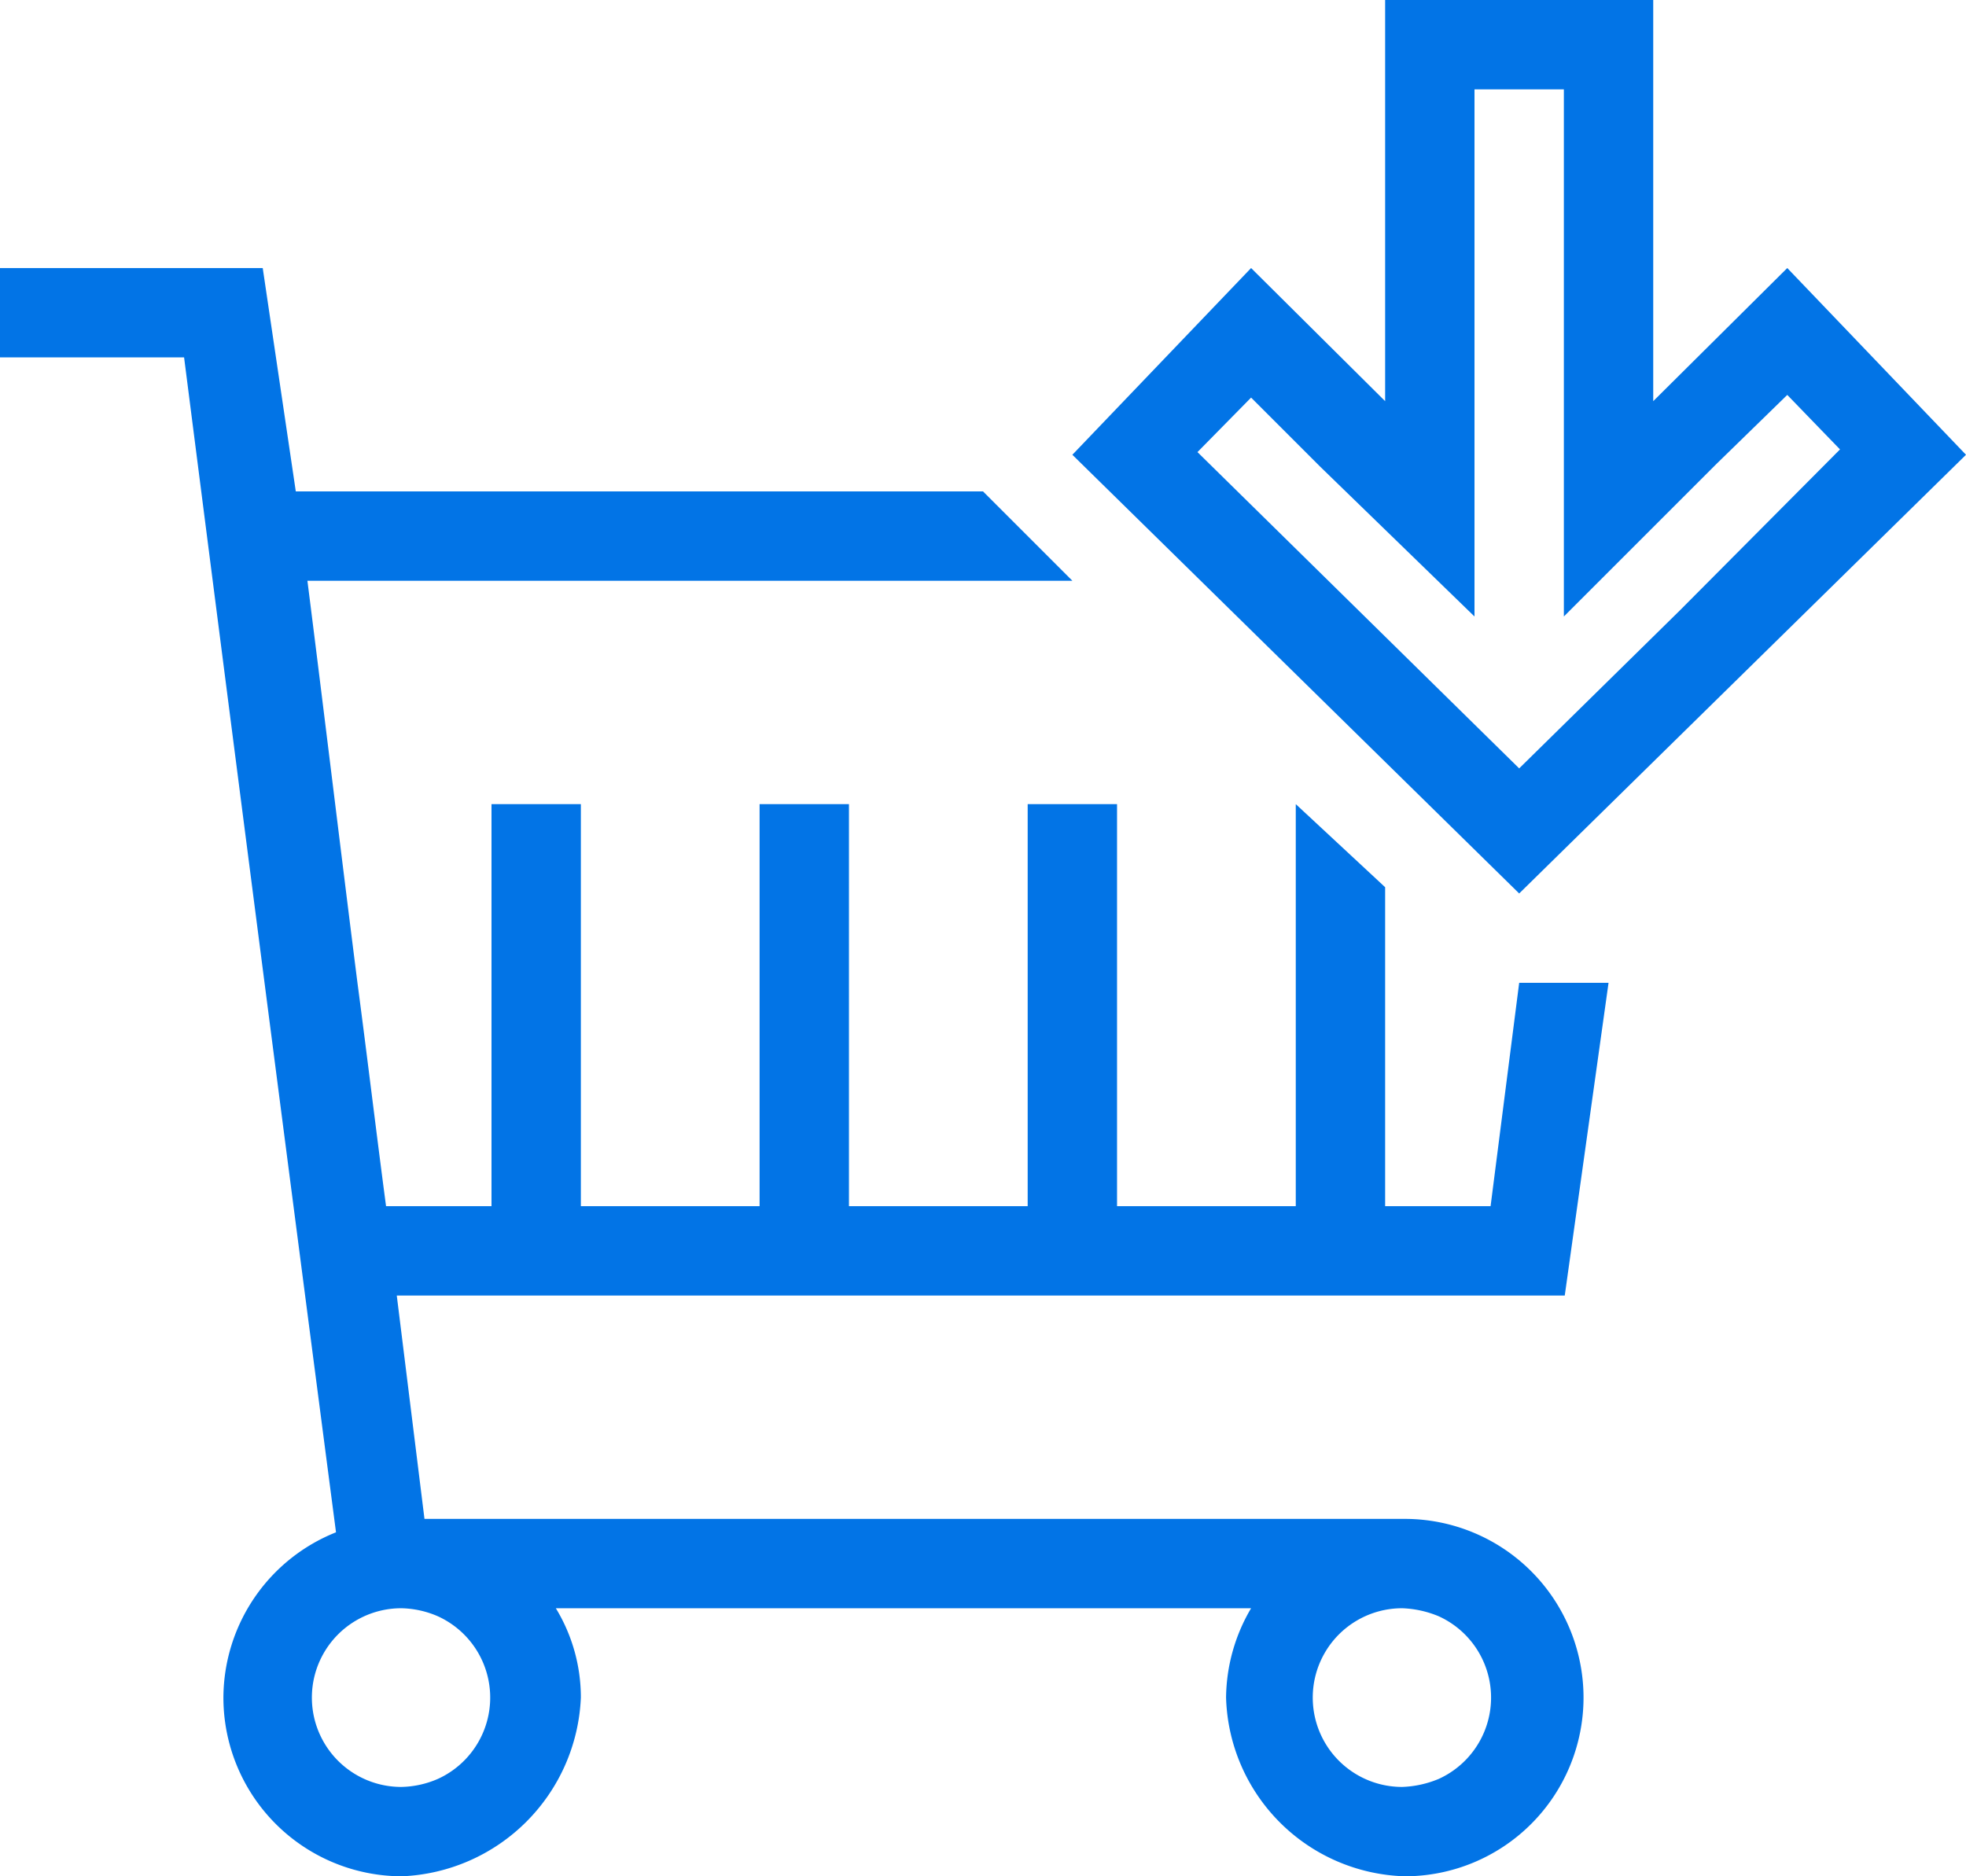 <svg xmlns="http://www.w3.org/2000/svg" viewBox="0 0 22 21"><defs><style>.cls-1{fill:#0274e6;}</style></defs><g id="Layer_2" data-name="Layer 2"><g id="Layer_1-2" data-name="Layer 1"><g id="custom_add_to_cart"><path class="cls-1" d="M17.5,1V6.9l1.71-1.71L20,4.42l0,0,.59.61L18.8,6.83,17,8.6,15.2,6.83,13.4,5.06,14,4.45l0,0,.77.77L16.5,6.9V1h1m1-1h-3V4.49L14,3,12,5.09,17,10l5-4.91L20,3,18.5,4.49V0Z"/><path class="cls-1" d="M15.69,17H4.75l-.31-2.5H17.51L18,11H17l-.32,2.5H15.5V9.93L14.5,9h0v4.5h-2V9h-1v4.5h-2V9h-1v4.5h-2V9h-1v4.5H4.32c-.11-.83-.21-1.67-.32-2.5-.19-1.5-.37-3-.56-4.5H12l-1-1H3.31L2.94,3H0V4H2.06q.84,6.57,1.7,13.15A2,2,0,0,0,2.5,19a2,2,0,0,0,2,2,2.09,2.09,0,0,0,2-2,1.92,1.92,0,0,0-.28-1H14a2,2,0,0,0-.28,1,2.06,2.06,0,0,0,2,2,2,2,0,1,0,0-4ZM4.9,19.91a1.07,1.07,0,0,1-.41.09,1,1,0,0,1,0-2,1.07,1.07,0,0,1,.41.09,1,1,0,0,1,0,1.82Zm11.2,0a1.16,1.16,0,0,1-.41.09,1,1,0,1,1,0-2,1.16,1.16,0,0,1,.41.09,1,1,0,0,1,0,1.82Z"/></g></g></g></svg>
